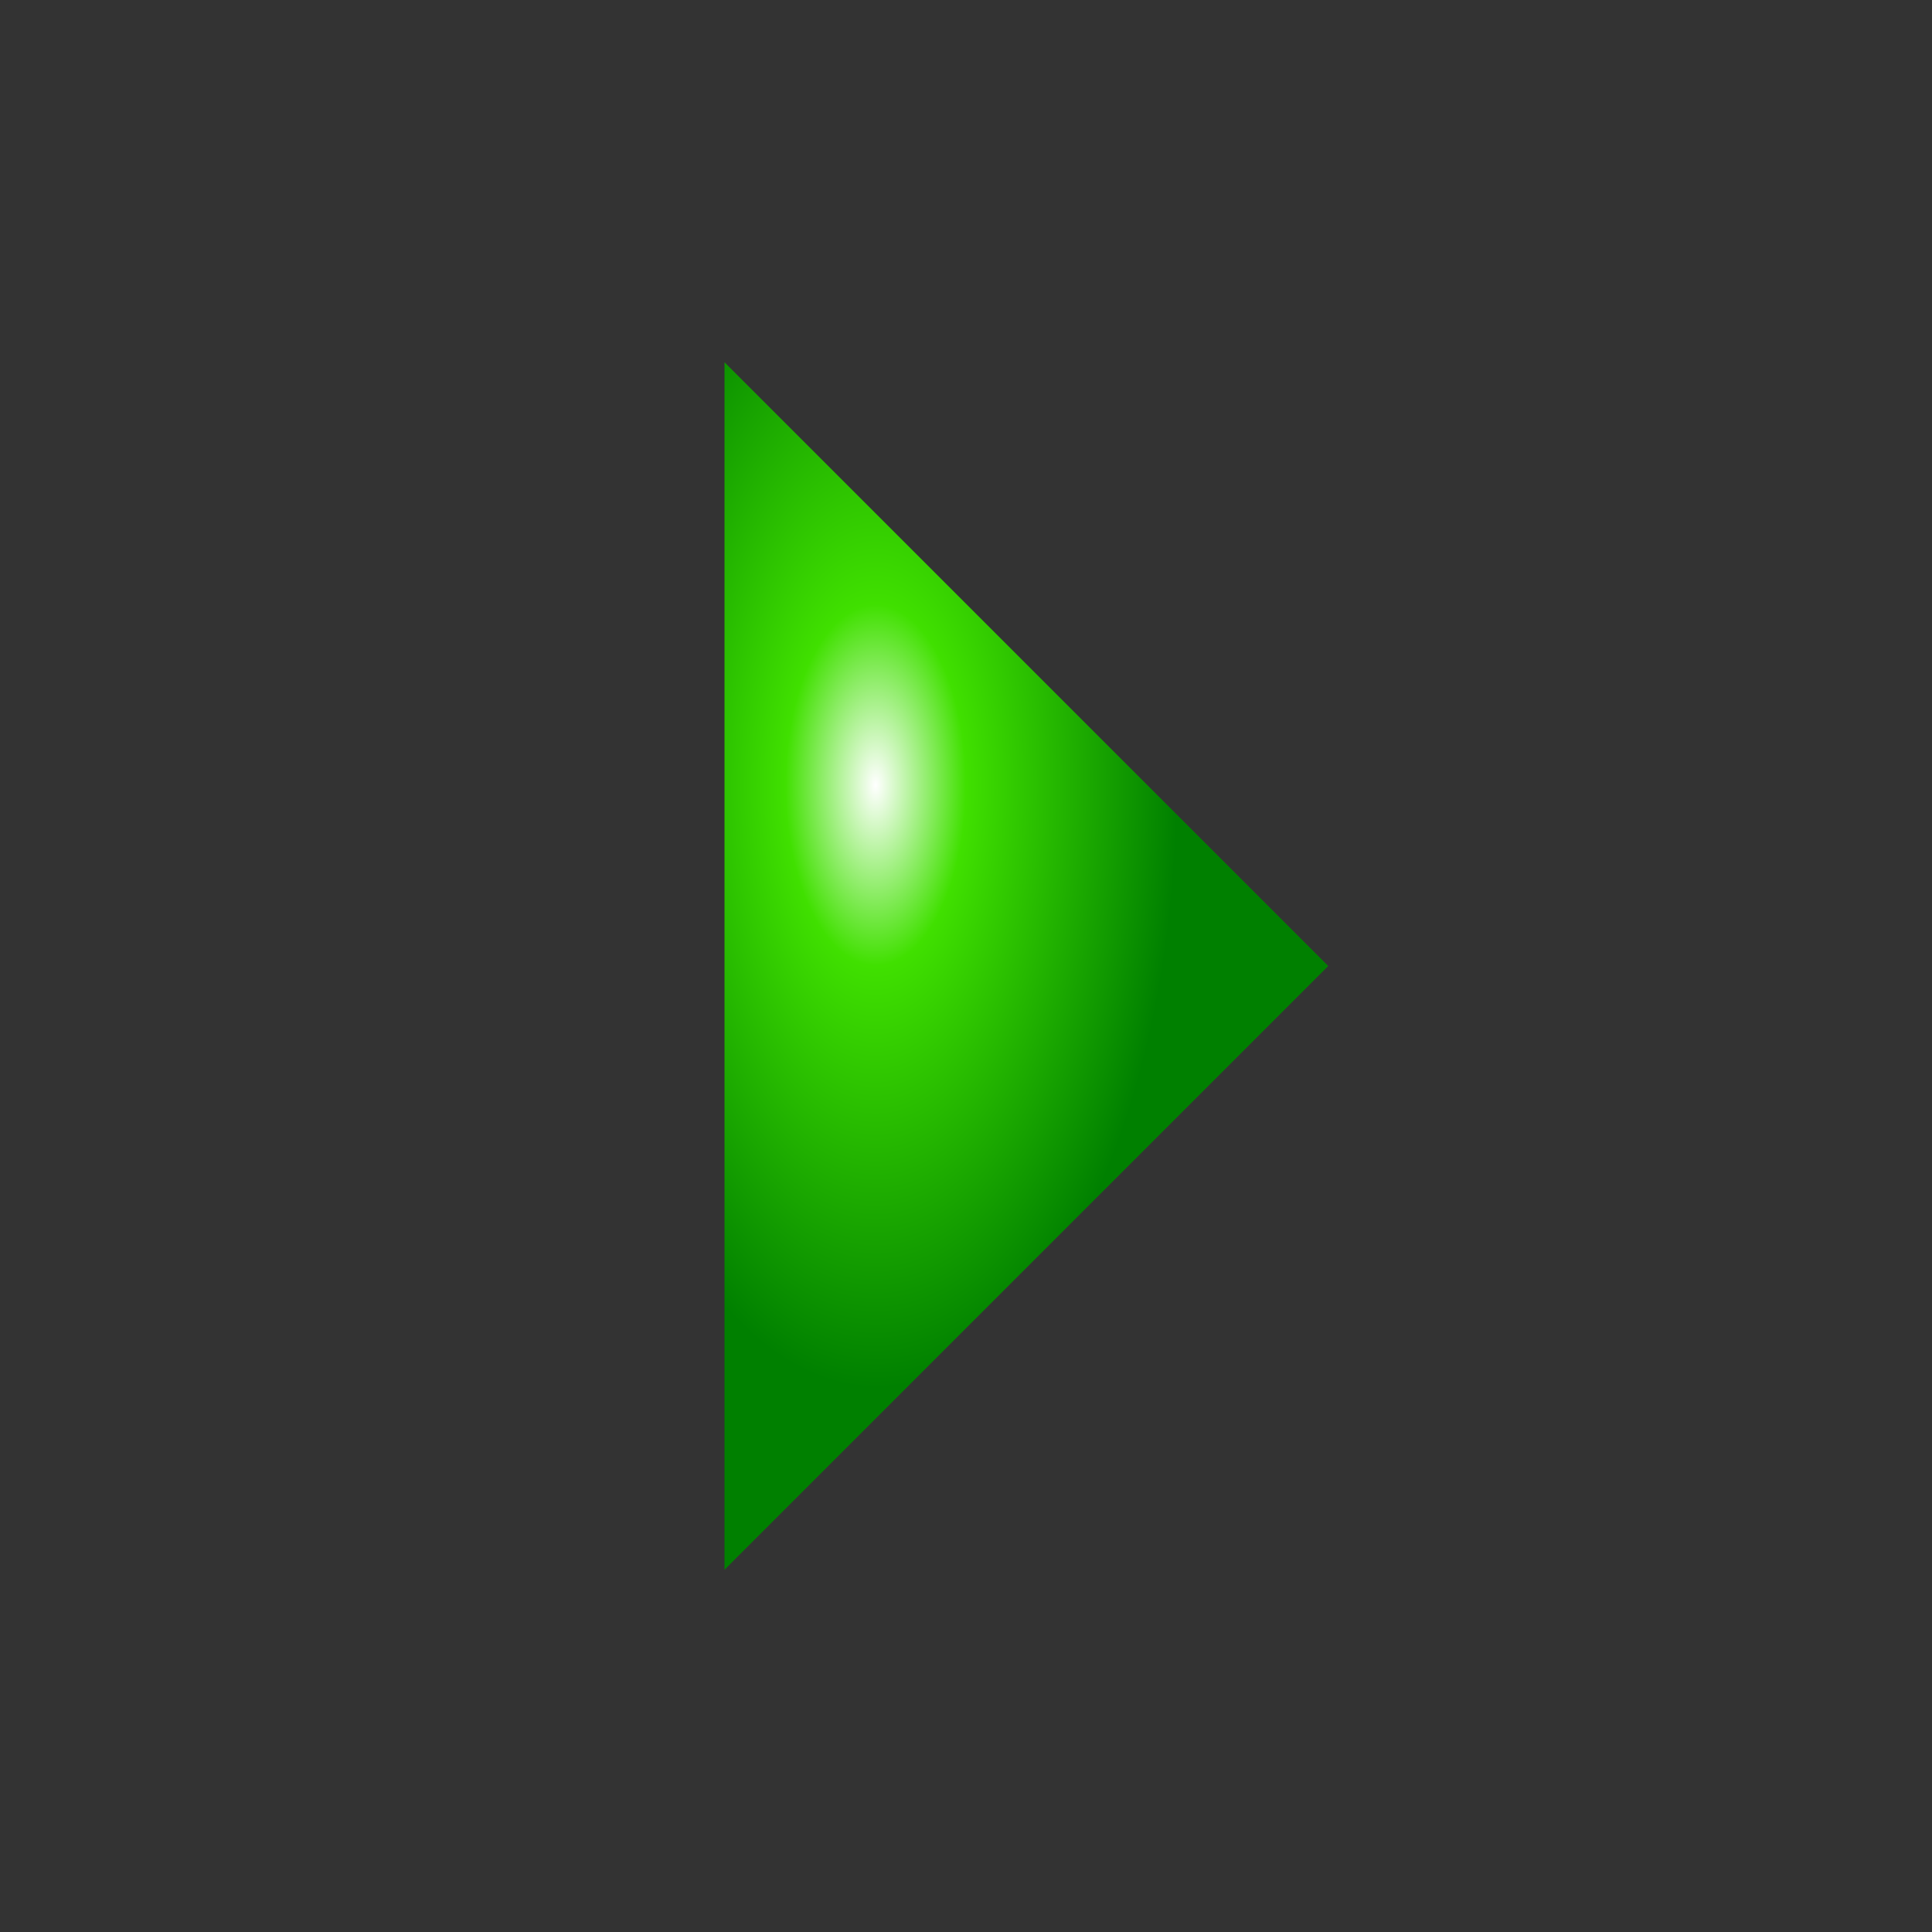 <?xml version="1.0" encoding="UTF-8"?>
<svg xmlns="http://www.w3.org/2000/svg" version="1.1" width="16" height="16">
<rect width="100%" height="100%" fill="#333333" stroke="none"/>
<defs>
<radialGradient id="rGrad1" cx=".25" cy=".35" r=".5">
<stop offset="0" stop-color="#ffffff"/>
<stop offset=".3" stop-color="#40e000"/>
<stop offset="1" stop-color="#008000"/>
</radialGradient>
</defs>
<path d="m 6,3 5,5 -5,5 z" fill="url(#rGrad1)"/>
</svg>
